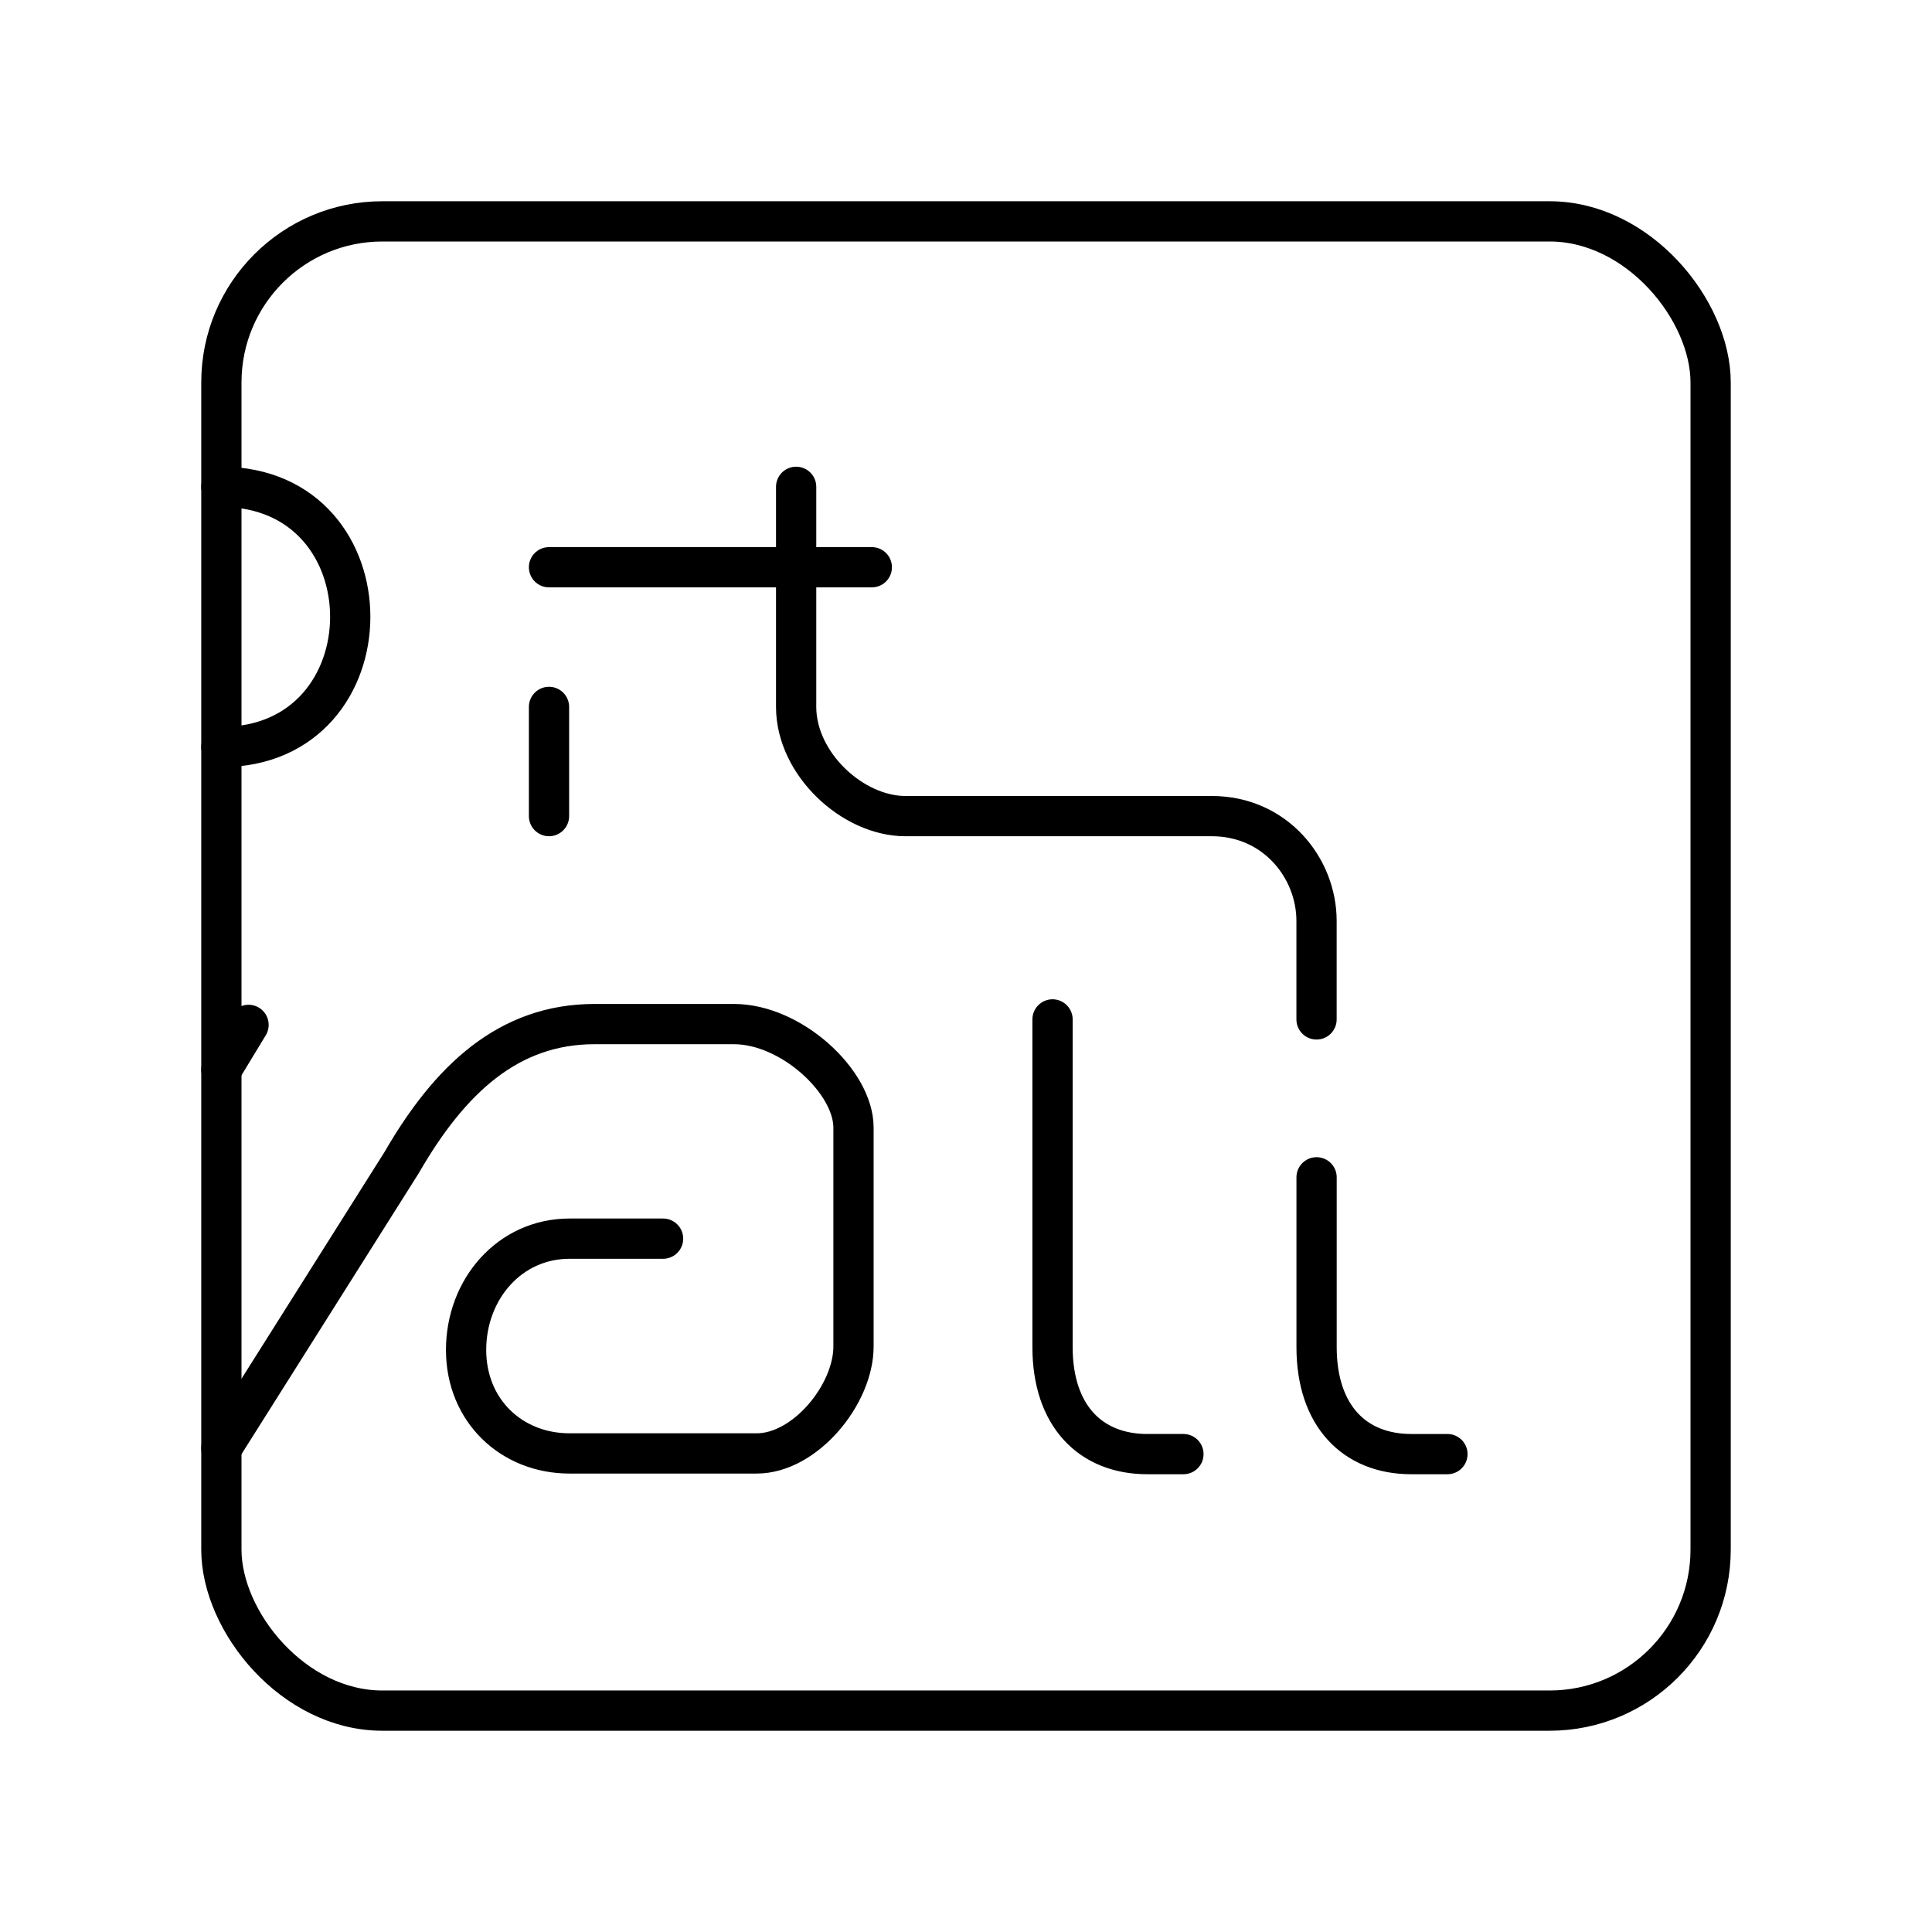 <svg xmlns="http://www.w3.org/2000/svg" width="3em" height="3em" viewBox="0 0 48 48"><rect width="37" height="37" x="5.5" y="5.5" fill="none" stroke="currentColor" stroke-linecap="round" stroke-linejoin="round" rx="4" ry="4"/><path fill="none" stroke="currentColor" stroke-linecap="round" stroke-linejoin="round" d="M32.71 29.25v4.217c0 1.712.946 2.66 2.354 2.66h.897M5.5 12.095c4.28.01 4.258 6.464 0 6.464m8.14-.996v2.713m0-6.183h8.02m-1.88-1.998v5.468c0 1.414 1.404 2.713 2.714 2.713h7.612c1.577 0 2.603 1.289 2.603 2.603v2.448m-26.534.136L5.5 26.575m0 9.409l4.48-7.102c1.191-2.062 2.648-3.439 4.792-3.439h3.463c1.422 0 2.97 1.43 2.97 2.571v5.44c0 1.189-1.199 2.656-2.405 2.656h-4.65c-1.442 0-2.57-1.064-2.57-2.571s1.08-2.765 2.57-2.765h2.324m9.676-5.447v8.14c0 1.712.947 2.66 2.355 2.66h.897"/></svg>